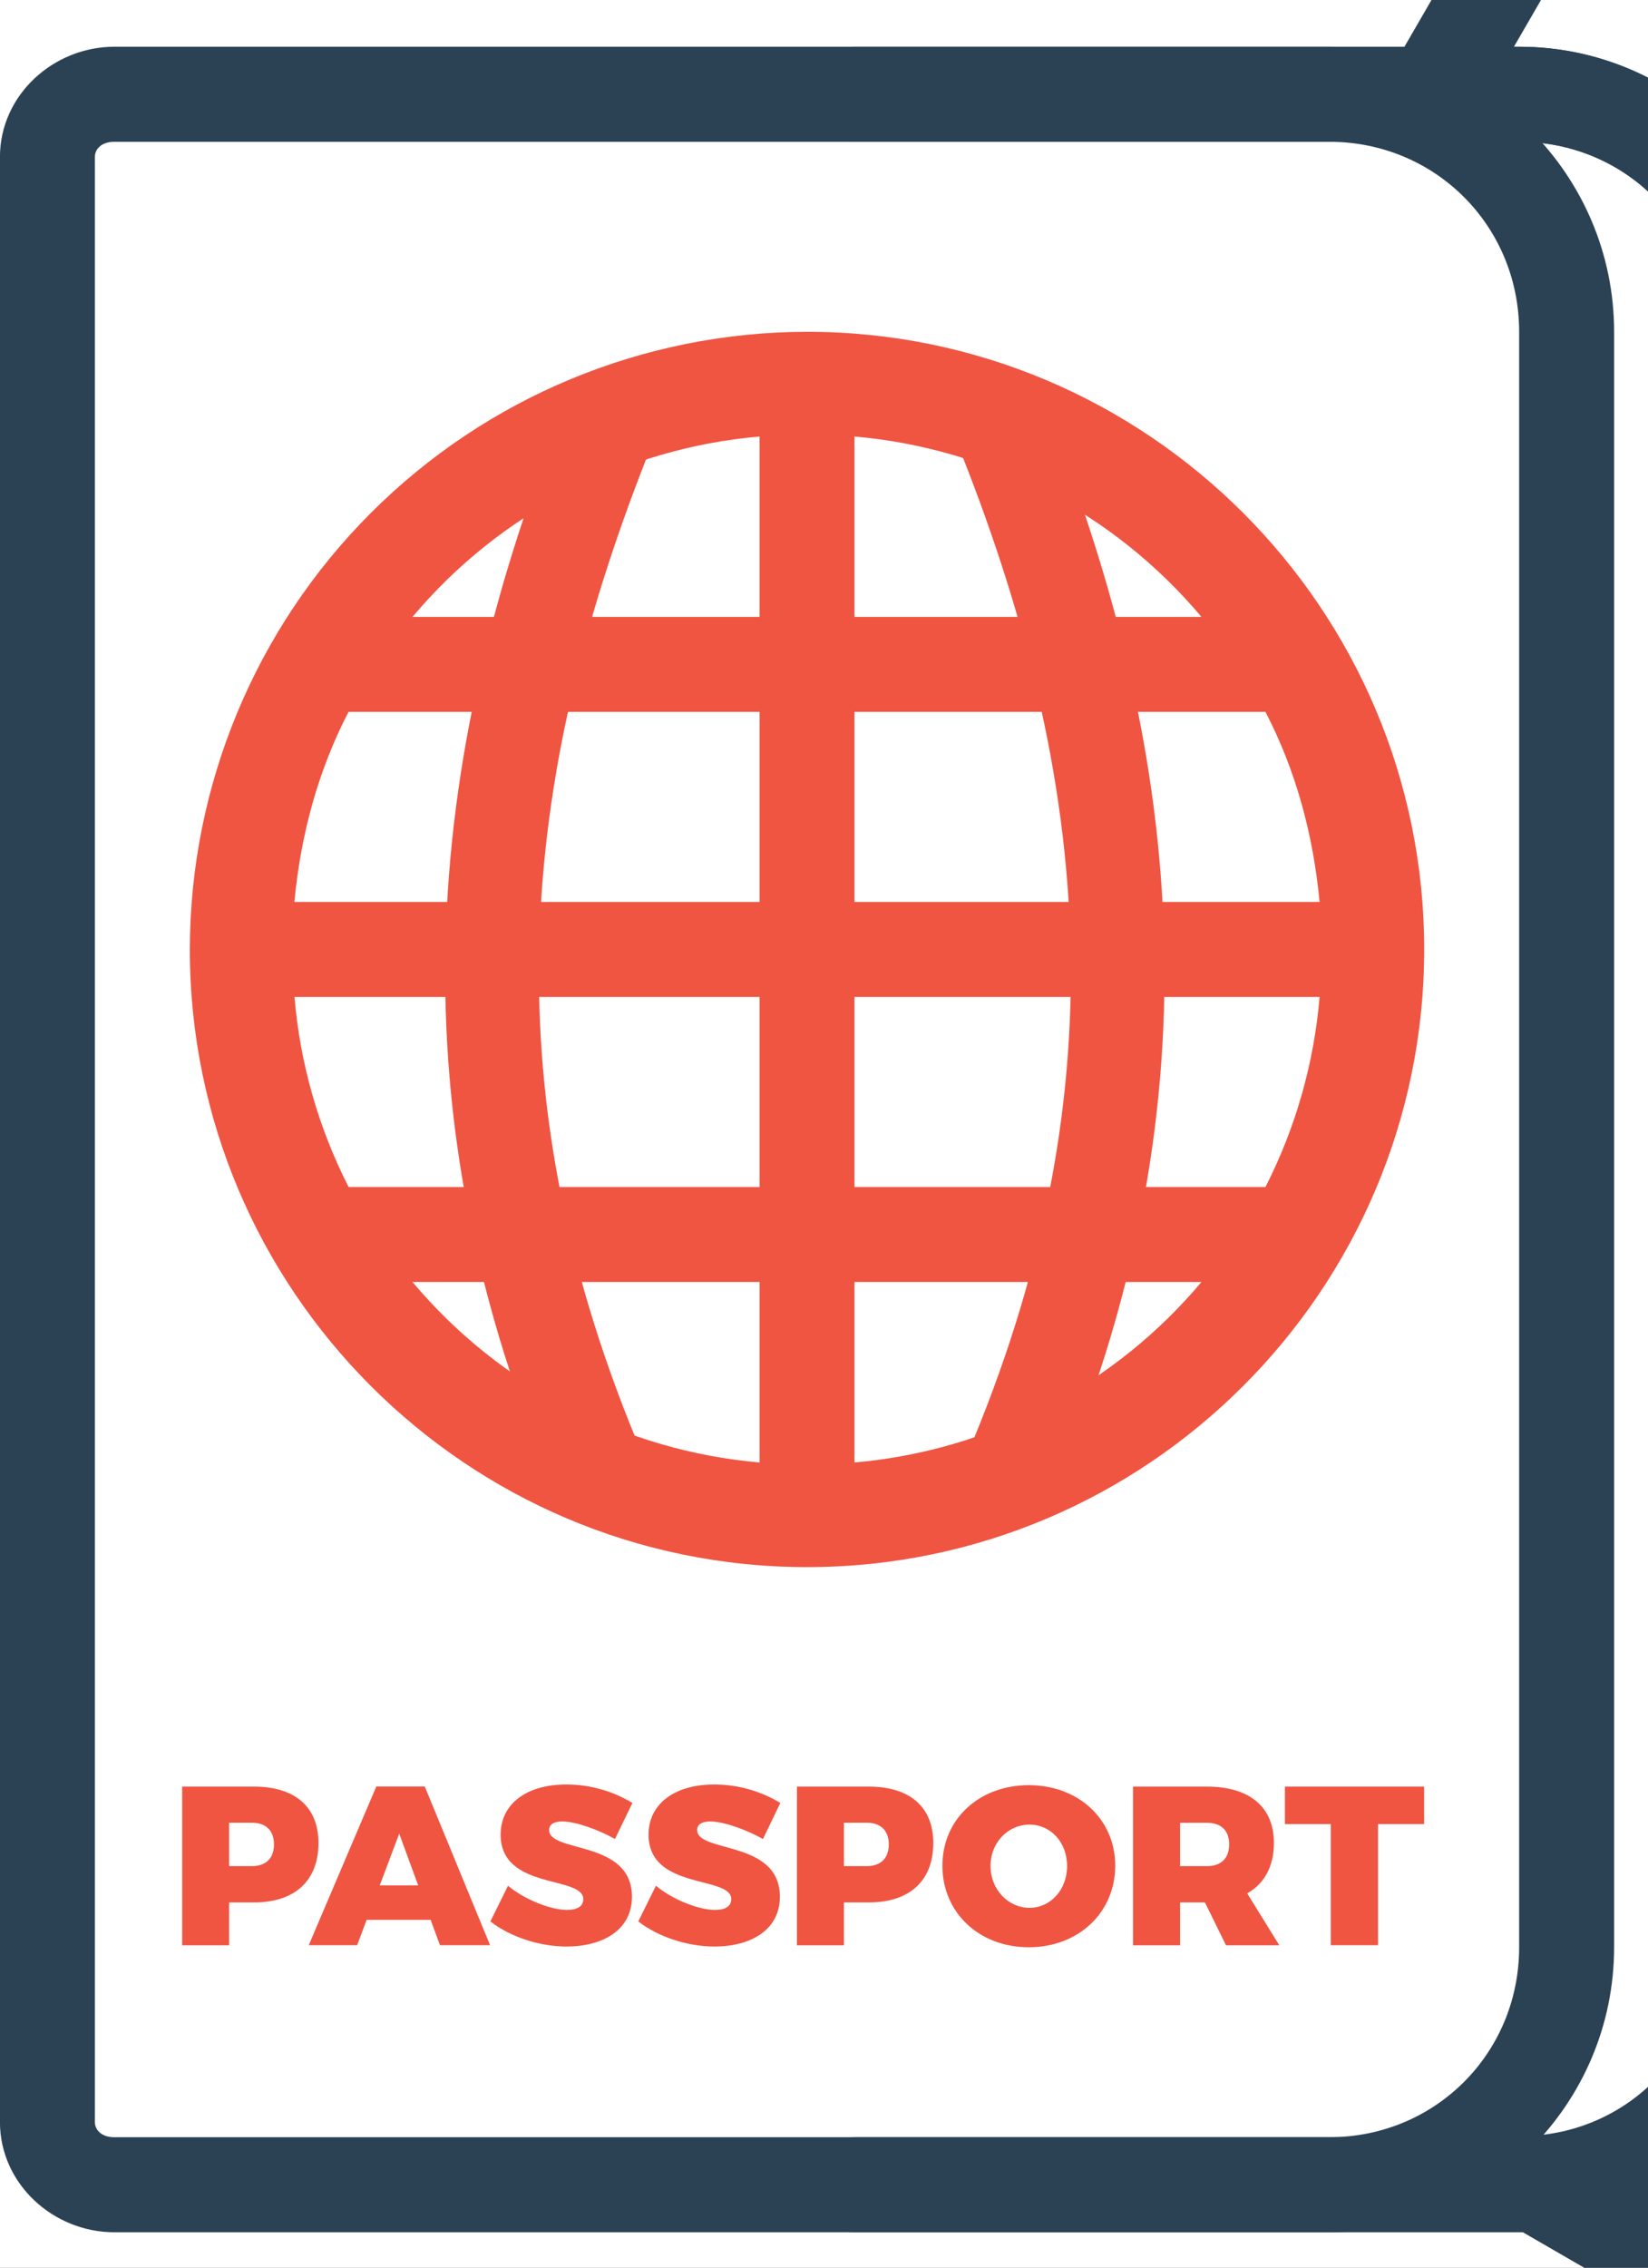 <svg width="32" height="44" viewBox="0 0 32 44" fill="none" xmlns="http://www.w3.org/2000/svg">
<rect width="32" height="44" fill="#7A7A7A"/>
<rect width="1920" height="1919" transform="translate(-446 -828)" fill="white"/>
<g filter="url(#filter0_dd_0_1)">
<rect x="-123" y="-26" width="304" height="160" rx="20" fill="white"/>
</g>
<g clip-path="url(#clip0_0_1)">
<path d="M15.67 6.438C12.493 6.442 9.447 7.706 7.201 9.953C4.954 12.199 3.69 15.245 3.686 18.422C3.686 25.03 9.063 30.407 15.67 30.407C22.276 30.407 27.654 25.03 27.654 18.422C27.654 11.815 22.276 6.438 15.67 6.438ZM14.749 8.47V11.97H8.01C8.848 10.972 9.875 10.15 11.031 9.549C12.187 8.949 13.45 8.582 14.749 8.47ZM16.592 8.47C19.213 8.697 21.636 9.956 23.329 11.97H16.592V8.47ZM6.769 13.813H14.749V17.501H5.716C5.842 16.173 6.183 14.942 6.767 13.813H6.769ZM16.592 13.813H24.572C25.158 14.942 25.497 16.173 25.623 17.501H16.592V13.813ZM5.716 19.344H14.749V23.032H6.769C6.183 21.883 5.826 20.63 5.718 19.344H5.716ZM16.592 19.344H25.623C25.515 20.63 25.158 21.883 24.572 23.032H16.592V19.344ZM8.01 24.875H14.749V28.377C13.45 28.264 12.187 27.897 11.031 27.297C9.875 26.696 8.848 25.873 8.01 24.875ZM16.592 24.875H23.329C22.491 25.873 21.465 26.695 20.309 27.296C19.153 27.897 17.89 28.264 16.592 28.377V24.875Z" fill="#F05542"/>
<path fill-rule="evenodd" clip-rule="evenodd" d="M11.009 7.779C8.139 14.849 7.663 21.643 10.797 28.992L12.494 28.268C9.544 21.349 9.973 15.238 12.72 8.474L11.009 7.779ZM20.247 7.779L18.536 8.474C21.283 15.238 21.714 21.349 18.762 28.268L20.459 28.992C23.593 21.642 23.117 14.849 20.247 7.779Z" fill="#F05542"/>
<path d="M3.537 34.666V37.745H4.449V36.913H4.933C5.727 36.913 6.184 36.491 6.184 35.759C6.184 35.06 5.727 34.666 4.933 34.666H3.537ZM4.449 35.366H4.888C5.161 35.366 5.32 35.517 5.32 35.785C5.32 36.061 5.161 36.209 4.888 36.209H4.449V35.368V35.366ZM8.362 37.251L8.543 37.743H9.516L8.248 34.664H7.307L5.995 37.743H6.935L7.119 37.251H8.362ZM8.12 36.583H7.374L7.752 35.578L8.12 36.583ZM10.993 34.625C10.224 34.625 9.721 35.003 9.721 35.597C9.721 36.681 11.326 36.386 11.326 36.85C11.326 36.992 11.203 37.059 11.011 37.059C10.694 37.059 10.182 36.856 9.864 36.589L9.522 37.282C9.909 37.584 10.48 37.769 11.002 37.769C11.692 37.769 12.271 37.457 12.271 36.803C12.271 35.693 10.663 35.96 10.663 35.508C10.663 35.394 10.764 35.342 10.919 35.342C11.177 35.342 11.625 35.503 11.941 35.683L12.28 34.983C11.892 34.748 11.446 34.624 10.993 34.625ZM13.865 34.625C13.098 34.625 12.593 35.003 12.593 35.597C12.593 36.681 14.199 36.386 14.199 36.85C14.199 36.992 14.077 37.059 13.884 37.059C13.567 37.059 13.054 36.856 12.737 36.589L12.394 37.282C12.781 37.584 13.353 37.769 13.875 37.769C14.564 37.769 15.143 37.457 15.143 36.803C15.143 35.693 13.537 35.96 13.537 35.508C13.537 35.394 13.637 35.342 13.792 35.342C14.05 35.342 14.498 35.503 14.815 35.683L15.152 34.983C14.764 34.748 14.319 34.624 13.865 34.625ZM15.475 34.666V37.745H16.387V36.913H16.871C17.665 36.913 18.122 36.491 18.122 35.759C18.122 35.06 17.665 34.666 16.871 34.666H15.475ZM16.387 35.366H16.826C17.099 35.366 17.258 35.517 17.258 35.785C17.258 36.061 17.099 36.209 16.826 36.209H16.387V35.368V35.366ZM19.977 34.638C19.011 34.638 18.299 35.298 18.299 36.201C18.299 37.11 19.011 37.783 19.977 37.783C20.943 37.783 21.655 37.107 21.655 36.201C21.655 35.302 20.943 34.638 19.977 34.638ZM19.99 35.403C20.396 35.403 20.72 35.74 20.72 36.207C20.72 36.672 20.394 37.018 19.99 37.018C19.586 37.018 19.234 36.672 19.234 36.207C19.234 35.74 19.583 35.403 19.99 35.403ZM23.807 37.745H24.841L24.218 36.738C24.552 36.548 24.736 36.214 24.736 35.759C24.736 35.06 24.262 34.666 23.436 34.666H22V37.745H22.914V36.913H23.397L23.805 37.743L23.807 37.745ZM22.914 36.211V35.368H23.436C23.709 35.368 23.867 35.516 23.867 35.785C23.867 36.061 23.709 36.209 23.436 36.209H22.914V36.211ZM27.653 35.394V34.666H24.95V35.394H25.84V37.743H26.758V35.394H27.654H27.653Z" fill="#F05542"/>
<path d="M31.661 -4.191L31.799 -4.18C31.753 -4.187 31.707 -4.19 31.661 -4.191ZM31.799 -4.18C31.375 -4.245 30.941 -4.182 30.553 -3.999C30.165 -3.817 29.84 -3.523 29.62 -3.154L27.146 1.123C27.057 1.275 27.013 1.449 27.02 1.624L27.031 1.87C27.042 2.107 27.143 2.331 27.315 2.495C27.487 2.66 27.715 2.751 27.953 2.751H29.498C31.556 2.751 33.186 4.381 33.186 6.438V37.782C33.191 38.721 32.833 39.626 32.187 40.308C31.541 40.99 30.656 41.396 29.718 41.441C29.519 41.453 29.33 41.528 29.178 41.656C29.026 41.783 28.919 41.957 28.873 42.15C28.828 42.343 28.846 42.546 28.925 42.729C29.004 42.911 29.14 43.063 29.312 43.161L31.838 44.623C33.109 45.354 34.618 45.551 36.035 45.171C37.451 44.791 38.659 43.864 39.393 42.595L55.065 15.452C55.796 14.181 55.994 12.672 55.615 11.256C55.235 9.84 54.309 8.632 53.041 7.897L41.864 1.444L38.796 -0.326L32.608 -3.899C32.358 -4.043 32.083 -4.138 31.797 -4.18H31.799ZM31.528 -2.358C31.583 -2.349 31.635 -2.33 31.687 -2.301L37.874 1.272L40.942 3.042L52.119 9.495C52.541 9.734 52.912 10.055 53.209 10.438C53.506 10.822 53.724 11.261 53.849 11.73C53.975 12.198 54.007 12.687 53.941 13.168C53.876 13.649 53.716 14.112 53.47 14.53L37.799 41.675C37.559 42.098 37.238 42.468 36.854 42.765C36.47 43.062 36.031 43.28 35.562 43.406C35.093 43.531 34.604 43.562 34.123 43.497C33.641 43.431 33.178 43.271 32.76 43.025L31.698 42.413C33.553 41.524 35.029 39.974 35.029 37.782V6.438C35.029 3.391 32.546 0.907 29.498 0.907H29.397L31.215 -2.233C31.27 -2.329 31.373 -2.38 31.528 -2.358Z" fill="#2B4255"/>
<path d="M16.592 0.907C16.348 0.907 16.113 1.004 15.94 1.177C15.768 1.35 15.67 1.585 15.67 1.829C15.67 2.074 15.768 2.308 15.94 2.481C16.113 2.654 16.348 2.751 16.592 2.751H29.498C31.556 2.751 33.186 4.381 33.186 6.438V37.782C33.186 39.841 31.556 41.469 29.498 41.469H16.592C16.348 41.469 16.113 41.566 15.94 41.739C15.768 41.912 15.67 42.146 15.67 42.391C15.67 42.635 15.768 42.87 15.94 43.043C16.113 43.215 16.348 43.313 16.592 43.313H29.498C32.546 43.313 35.029 40.831 35.029 37.782V6.438C35.029 3.391 32.546 0.907 29.498 0.907H16.592Z" fill="#2B4255"/>
<path d="M2.22 0.907C1.037 0.907 -0.001 1.844 -0.001 3.046V41.174C-0.001 42.376 1.037 43.313 2.22 43.313H25.811C28.858 43.313 31.342 40.831 31.342 37.782V6.438C31.342 3.391 28.858 0.907 25.811 0.907H2.22ZM2.22 2.751H25.811C27.868 2.751 29.498 4.381 29.498 6.438V37.782C29.498 39.841 27.868 41.469 25.811 41.469H2.22C1.964 41.469 1.842 41.321 1.842 41.174V3.046C1.842 2.898 1.964 2.751 2.22 2.751Z" fill="#2B4255"/>
<path d="M44.528 3.158C44.329 3.17 44.139 3.247 43.987 3.376C43.835 3.505 43.729 3.68 43.685 3.874C43.641 4.068 43.66 4.272 43.742 4.454C43.823 4.636 43.961 4.787 44.135 4.884L55.314 11.337C55.736 11.577 56.105 11.898 56.402 12.282C56.698 12.666 56.916 13.105 57.041 13.574C57.166 14.043 57.197 14.532 57.132 15.012C57.066 15.493 56.906 15.956 56.66 16.374L40.988 43.519C40.749 43.941 40.428 44.311 40.045 44.608C39.661 44.905 39.222 45.122 38.754 45.248C38.286 45.374 37.797 45.405 37.316 45.34C36.836 45.275 36.373 45.114 35.955 44.869L30.077 41.476C29.972 41.41 29.855 41.365 29.732 41.345C29.609 41.325 29.484 41.329 29.363 41.359C29.242 41.389 29.129 41.442 29.029 41.517C28.93 41.591 28.847 41.685 28.784 41.793C28.722 41.901 28.682 42.02 28.667 42.143C28.652 42.267 28.663 42.392 28.697 42.511C28.732 42.63 28.79 42.742 28.869 42.838C28.948 42.934 29.045 43.014 29.155 43.071L35.033 46.464C36.303 47.195 37.812 47.392 39.228 47.013C40.644 46.634 41.852 45.709 42.587 44.441L58.258 17.296C58.99 16.025 59.188 14.517 58.809 13.1C58.429 11.684 57.504 10.476 56.236 9.74L45.057 3.287C44.898 3.192 44.713 3.147 44.528 3.158Z" fill="#2B4255"/>
</g>
<defs>
<filter id="filter0_dd_0_1" x="-147" y="-42" width="352" height="208" filterUnits="userSpaceOnUse" color-interpolation-filters="sRGB">
<feFlood flood-opacity="0" result="BackgroundImageFix"/>
<feColorMatrix in="SourceAlpha" type="matrix" values="0 0 0 0 0 0 0 0 0 0 0 0 0 0 0 0 0 0 127 0" result="hardAlpha"/>
<feOffset dy="8"/>
<feGaussianBlur stdDeviation="12"/>
<feComposite in2="hardAlpha" operator="out"/>
<feColorMatrix type="matrix" values="0 0 0 0 0.69 0 0 0 0 0.745 0 0 0 0 0.773 0 0 0 0.32 0"/>
<feBlend mode="normal" in2="BackgroundImageFix" result="effect1_dropShadow_0_1"/>
<feColorMatrix in="SourceAlpha" type="matrix" values="0 0 0 0 0 0 0 0 0 0 0 0 0 0 0 0 0 0 127 0" result="hardAlpha"/>
<feOffset dy="3"/>
<feGaussianBlur stdDeviation="2.5"/>
<feComposite in2="hardAlpha" operator="out"/>
<feColorMatrix type="matrix" values="0 0 0 0 0.69 0 0 0 0 0.745 0 0 0 0 0.773 0 0 0 0.32 0"/>
<feBlend mode="normal" in2="effect1_dropShadow_0_1" result="effect2_dropShadow_0_1"/>
<feBlend mode="normal" in="SourceGraphic" in2="effect2_dropShadow_0_1" result="shape"/>
</filter>
<clipPath id="clip0_0_1">
<rect width="59" height="59" fill="white" transform="translate(0 -8)"/>
</clipPath>
</defs>
</svg>

